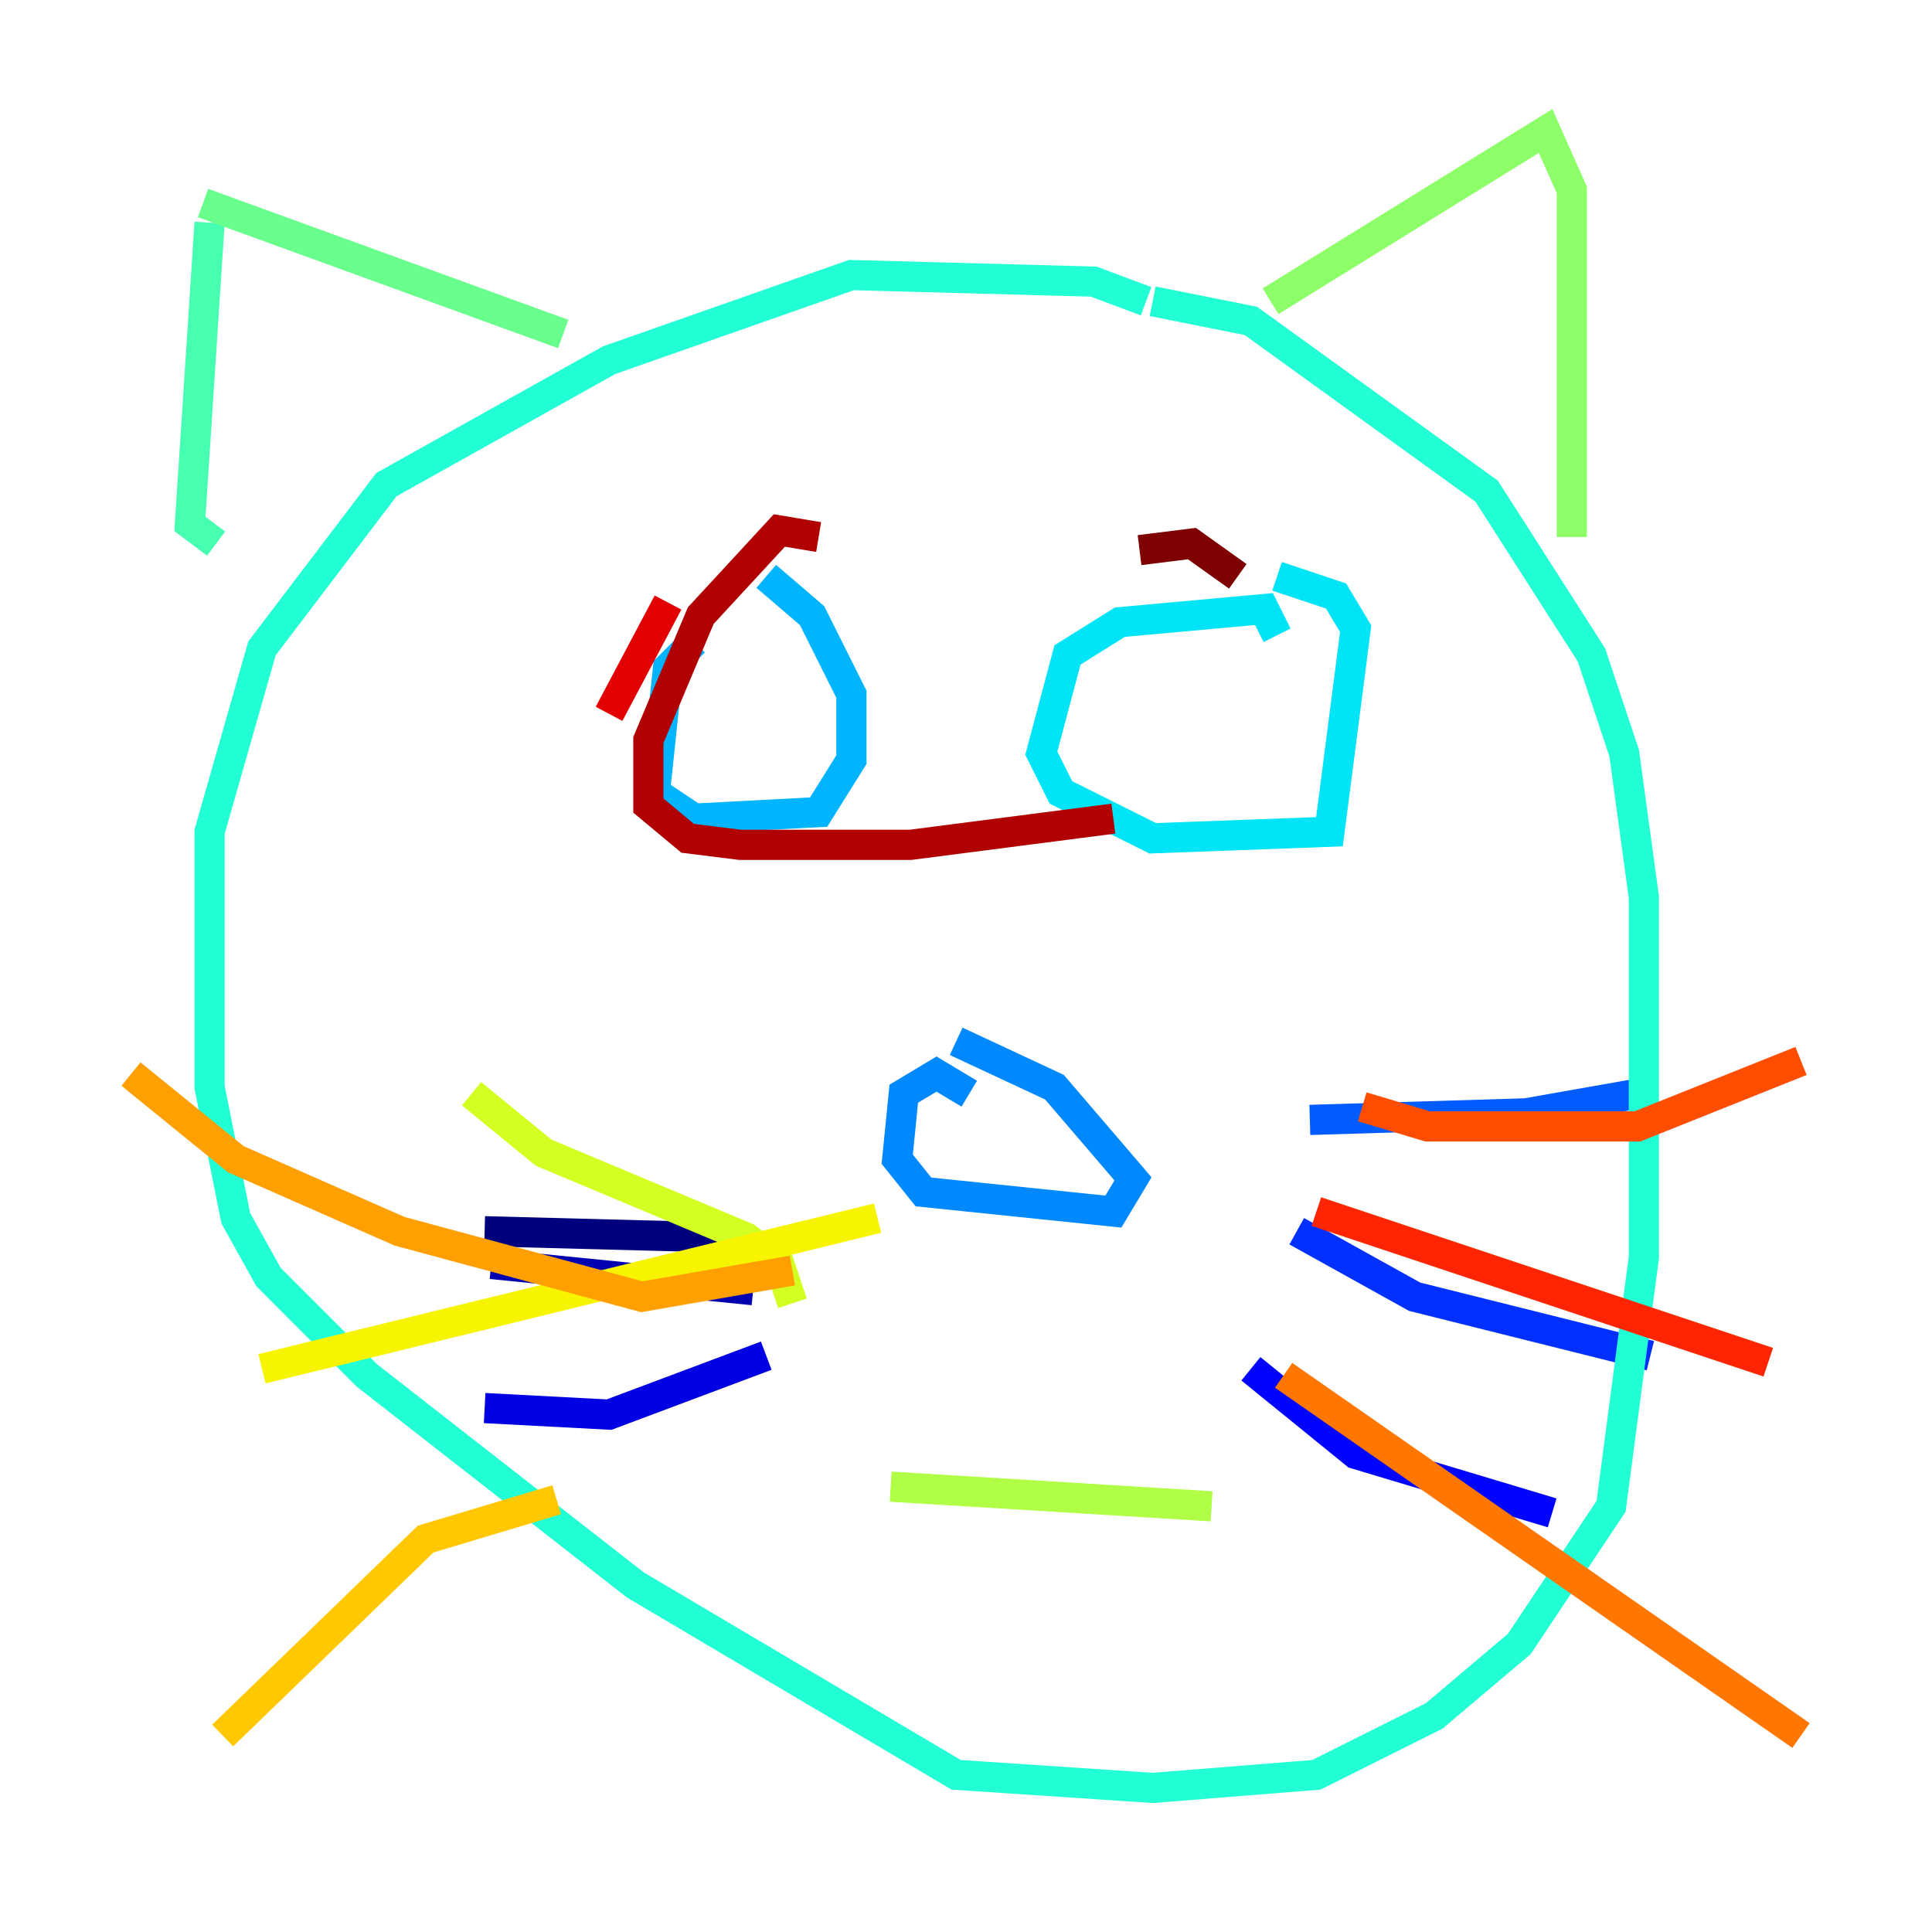 <?xml version="1.0" encoding="utf-8" ?>
<svg baseProfile="tiny" height="128" version="1.2" viewBox="0,0,128,128" width="128" xmlns="http://www.w3.org/2000/svg" xmlns:ev="http://www.w3.org/2001/xml-events" xmlns:xlink="http://www.w3.org/1999/xlink"><defs /><polyline fill="none" points="32.108,81.573 48.597,82.007" stroke="#00007f" stroke-width="2" /><polyline fill="none" points="32.542,83.742 49.898,85.478" stroke="#0000b1" stroke-width="2" /><polyline fill="none" points="32.108,93.288 40.352,93.722 50.766,89.817" stroke="#0000e3" stroke-width="2" /><polyline fill="none" points="82.875,90.685 89.817,96.325 102.834,100.231" stroke="#0004ff" stroke-width="2" /><polyline fill="none" points="85.912,81.573 93.722,85.912 109.342,89.817" stroke="#0030ff" stroke-width="2" /><polyline fill="none" points="86.78,74.197 101.098,73.763 108.475,72.461" stroke="#005cff" stroke-width="2" /><polyline fill="none" points="64.217,72.461 62.047,71.159 59.878,72.461 59.444,76.8 61.18,78.969 73.763,80.271 75.064,78.102 69.858,72.027 63.349,68.99" stroke="#0088ff" stroke-width="2" /><polyline fill="none" points="45.993,42.522 44.258,44.258 43.39,52.502 45.993,54.237 54.237,53.803 56.407,50.332 56.407,45.993 53.803,40.786 50.766,38.183" stroke="#00b4ff" stroke-width="2" /><polyline fill="none" points="84.61,42.088 83.742,40.352 74.197,41.22 70.725,43.39 68.99,49.898 70.291,52.502 76.366,55.539 88.081,55.105 89.817,41.654 88.515,39.485 84.61,38.183" stroke="#00e4f7" stroke-width="2" /><polyline fill="none" points="75.932,19.959 72.461,18.658 56.407,18.224 40.352,23.864 25.6,32.108 17.356,42.956 13.885,55.105 13.885,72.027 15.62,80.705 17.79,84.61 24.298,91.119 42.088,105.003 63.349,117.586 76.366,118.454 87.214,117.586 95.024,113.681 100.664,108.909 106.739,99.797 108.909,83.308 108.909,59.444 107.607,49.898 105.437,43.39 98.495,32.542 82.875,21.261 76.366,19.959" stroke="#22ffd4" stroke-width="2" /><polyline fill="none" points="13.885,14.752 12.583,34.712 14.319,36.014" stroke="#46ffb0" stroke-width="2" /><polyline fill="none" points="13.451,13.451 37.315,22.129" stroke="#69ff8d" stroke-width="2" /><polyline fill="none" points="84.176,19.959 102.4,8.678 104.136,12.583 104.136,35.58" stroke="#8dff69" stroke-width="2" /><polyline fill="none" points="59.01,98.495 80.271,99.797" stroke="#b0ff46" stroke-width="2" /><polyline fill="none" points="31.241,72.461 36.014,76.366 49.464,82.007 51.634,83.742 52.502,86.346" stroke="#d4ff22" stroke-width="2" /><polyline fill="none" points="58.142,80.705 17.356,90.685" stroke="#f7f400" stroke-width="2" /><polyline fill="none" points="36.881,99.363 28.203,101.966 14.752,114.983" stroke="#ffc800" stroke-width="2" /><polyline fill="none" points="52.502,84.176 42.522,85.912 26.468,81.573 15.62,76.8 8.678,71.159" stroke="#ff9f00" stroke-width="2" /><polyline fill="none" points="85.044,91.119 119.322,114.983" stroke="#ff7600" stroke-width="2" /><polyline fill="none" points="90.251,73.329 94.59,74.63 108.475,74.63 119.322,70.291" stroke="#ff4d00" stroke-width="2" /><polyline fill="none" points="87.214,80.271 117.153,90.251" stroke="#ff2500" stroke-width="2" /><polyline fill="none" points="44.258,39.919 40.352,47.295" stroke="#e30000" stroke-width="2" /><polyline fill="none" points="54.237,35.58 51.634,35.146 46.427,40.786 42.956,49.031 42.956,53.37 45.559,55.539 49.031,55.973 60.312,55.973 73.763,54.237" stroke="#b10000" stroke-width="2" /><polyline fill="none" points="82.007,38.183 78.969,36.014 75.498,36.447" stroke="#7f0000" stroke-width="2" /></svg>
